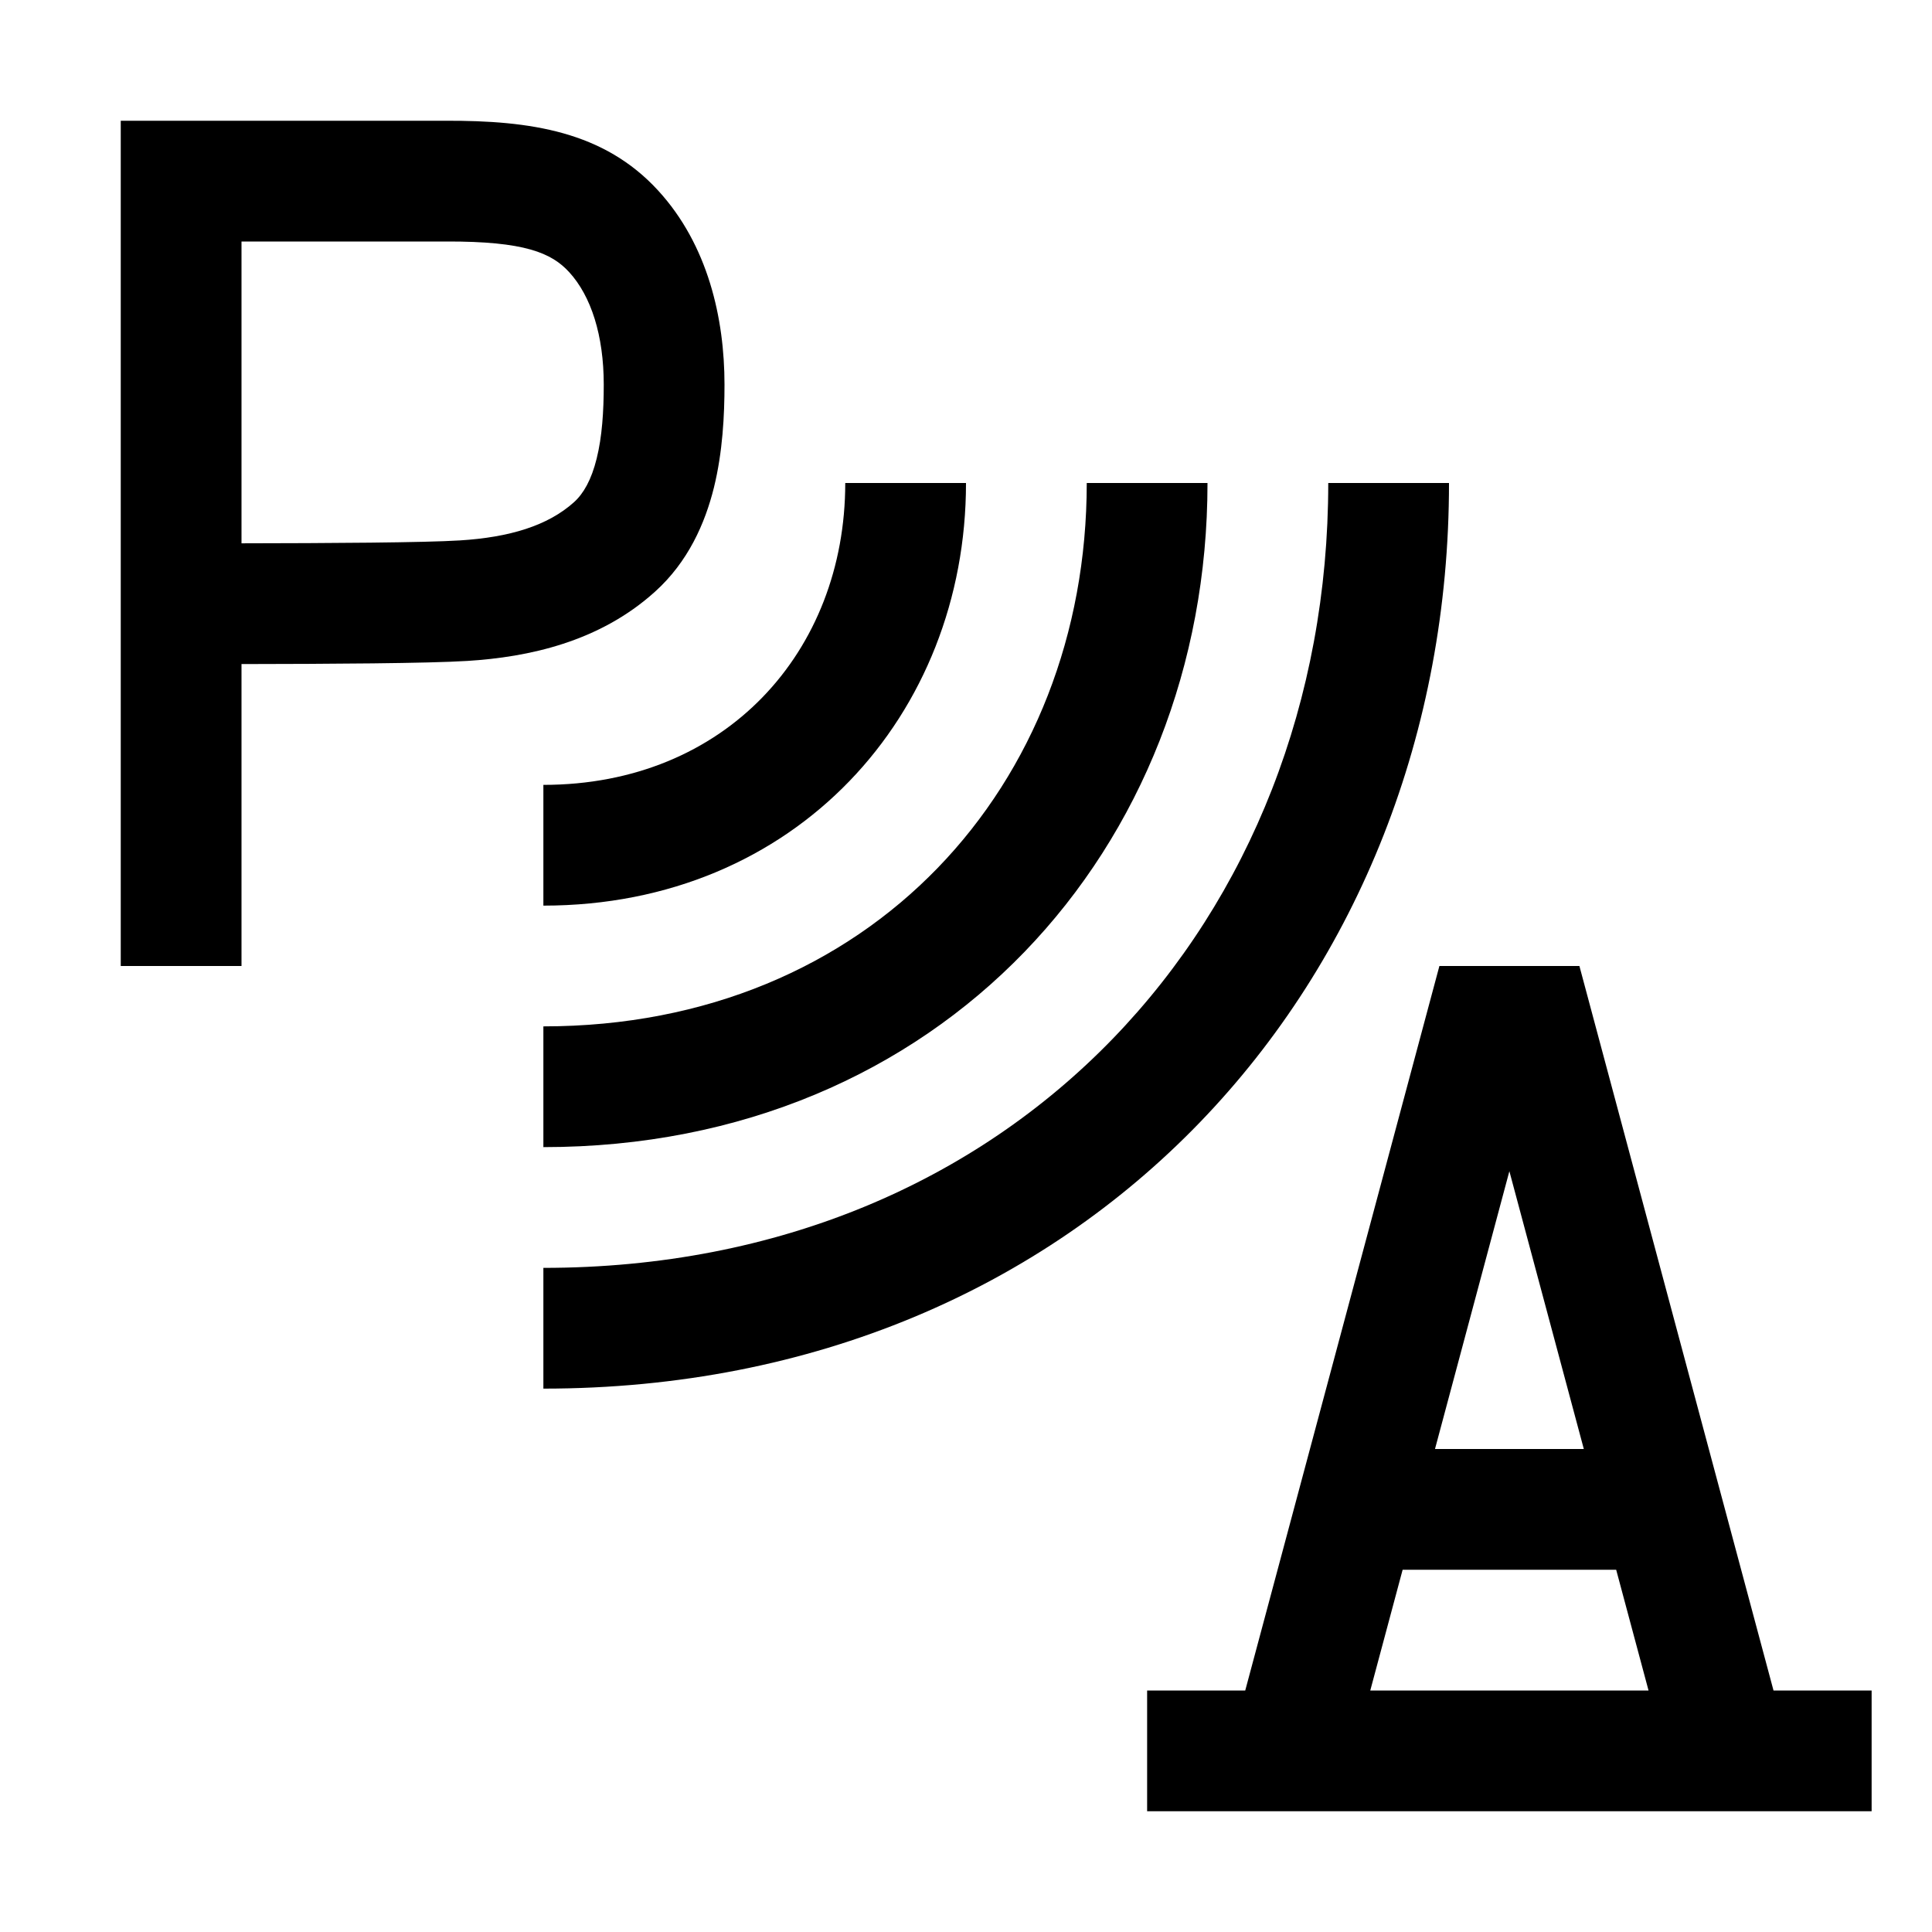 <svg width="48" height="48" viewBox="0 0 32 32" xmlns="http://www.w3.org/2000/svg"><path d="M7.38 2L2 2V16H4V10.999C5.457 10.997 7.088 10.988 7.741 10.947C8.753 10.884 9.924 10.634 10.846 9.803C11.398 9.307 11.678 8.667 11.825 8.075C11.97 7.485 12 6.878 12 6.37C12 5.274 11.727 4.057 10.901 3.156C10.002 2.175 8.787 1.995 7.38 2ZM7.617 8.951C7.027 8.988 5.459 8.997 4 8.999V4L7.385 4C8.693 3.995 9.136 4.19 9.427 4.507C9.791 4.905 10 5.556 10 6.37C10 6.817 9.972 7.236 9.883 7.594C9.795 7.95 9.664 8.176 9.508 8.317C9.073 8.709 8.436 8.9 7.617 8.951Z" fill="#000000" class="bmwfcol"/><path d="M14 8C14 10.793 12.016 13 9 13V15C13.184 15 16 11.834 16 8H14Z" fill="#000000" class="bmwfcol"/><path d="M9 17C14.416 17 18 13.002 18 8H20C20 14.043 15.584 19 9 19V17Z" fill="#000000" class="bmwfcol"/><path d="M9 21C16.816 21 22 15.212 22 8H24C24 16.252 17.984 23 9 23V21Z" fill="#000000" class="bmwfcol"/><path d="M23.841 16H26.16L29.375 28H31V30H19V28H20.625L23.841 16ZM22.696 28H27.305L26.769 26H23.232L22.696 28ZM26.233 24L25 19.399L23.768 24H26.233Z" fill="#000000" class="bmwfcol"/><title>park-distance-control_rg_48</title></svg>